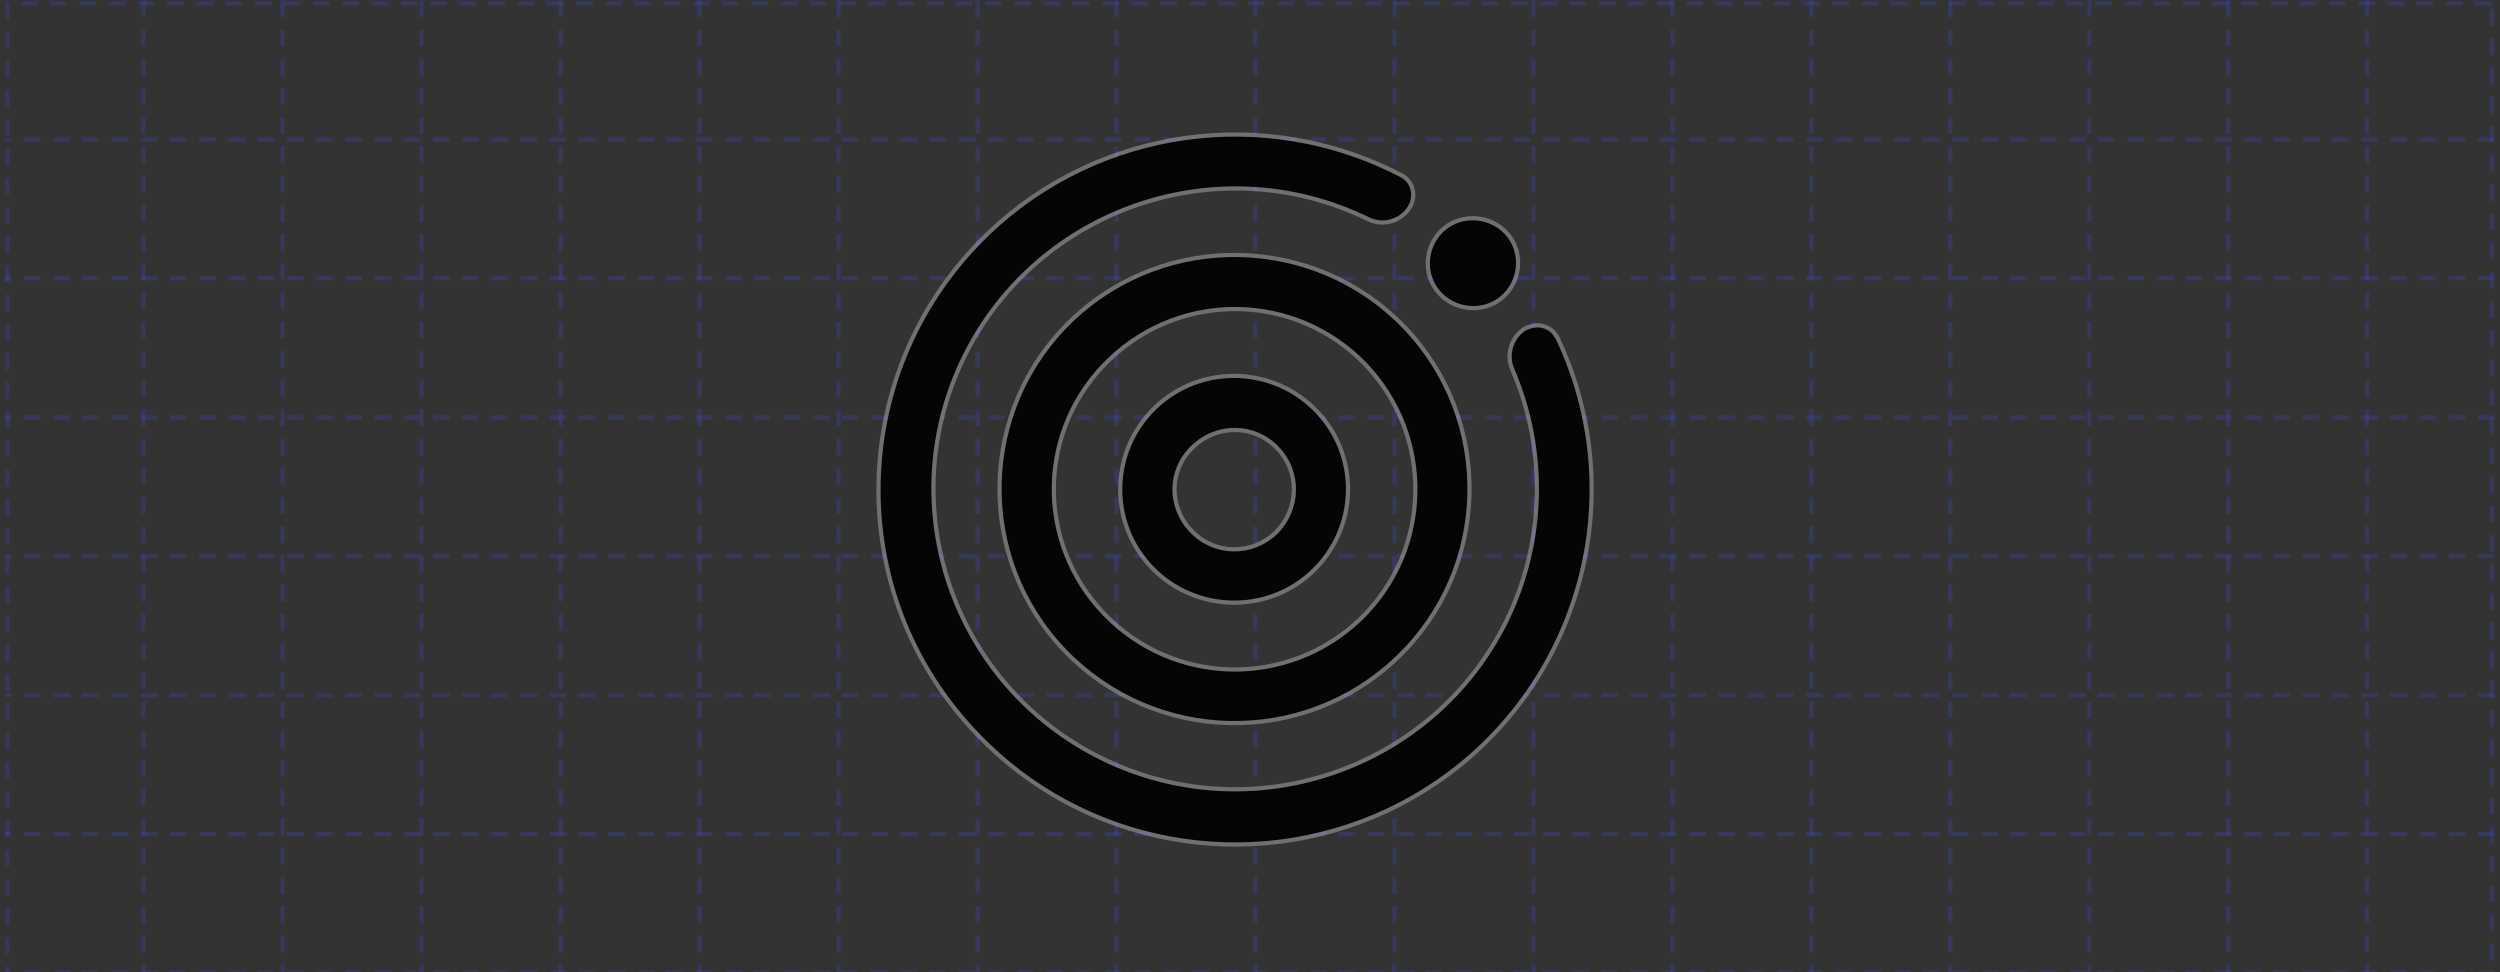 <svg width="599" height="233" viewBox="0 0 599 233" fill="none" xmlns="http://www.w3.org/2000/svg">
<rect x="0" y="0" width="599" height="233" fill="#333333" stroke="none"/>
<g clip-path="url(#clip0_593_111)">
<path d="M597.039 0.811H1.813V265.758H597.039V0.811Z" stroke="#4353FF" stroke-opacity="0.2" stroke-dasharray="4 3"/>
<path d="M34.418 0.117V266.452" stroke="#4353FF" stroke-opacity="0.2" stroke-dasharray="4 3"/>
<path d="M67.718 0.117V266.452" stroke="#4353FF" stroke-opacity="0.2" stroke-dasharray="4 3"/>
<path d="M101.017 0.117V266.452" stroke="#4353FF" stroke-opacity="0.2" stroke-dasharray="4 3"/>
<path d="M134.316 0.117V266.452" stroke="#4353FF" stroke-opacity="0.2" stroke-dasharray="4 3"/>
<path d="M167.616 0.117V266.452" stroke="#4353FF" stroke-opacity="0.2" stroke-dasharray="4 3"/>
<path d="M200.915 0.117V266.452" stroke="#4353FF" stroke-opacity="0.2" stroke-dasharray="4 3"/>
<path d="M234.215 0.117V266.452" stroke="#4353FF" stroke-opacity="0.2" stroke-dasharray="4 3"/>
<path d="M267.514 0.117V266.452" stroke="#4353FF" stroke-opacity="0.2" stroke-dasharray="4 3"/>
<path d="M300.812 0.117V266.452" stroke="#4353FF" stroke-opacity="0.2" stroke-dasharray="4 3"/>
<path d="M334.113 0.117V266.452" stroke="#4353FF" stroke-opacity="0.2" stroke-dasharray="4 3"/>
<path d="M367.412 0.117V266.452" stroke="#4353FF" stroke-opacity="0.2" stroke-dasharray="4 3"/>
<path d="M400.711 0.117V266.452" stroke="#4353FF" stroke-opacity="0.2" stroke-dasharray="4 3"/>
<path d="M434.01 0.117V266.452" stroke="#4353FF" stroke-opacity="0.2" stroke-dasharray="4 3"/>
<path d="M467.311 0.117V266.452" stroke="#4353FF" stroke-opacity="0.2" stroke-dasharray="4 3"/>
<path d="M500.609 0.117V266.452" stroke="#4353FF" stroke-opacity="0.2" stroke-dasharray="4 3"/>
<path d="M533.908 0.117V266.452" stroke="#4353FF" stroke-opacity="0.2" stroke-dasharray="4 3"/>
<path d="M567.207 0.117V266.452" stroke="#4353FF" stroke-opacity="0.2" stroke-dasharray="4 3"/>
<path d="M597.732 133.284H1.119" stroke="#4353FF" stroke-opacity="0.2" stroke-dasharray="4 3"/>
<path d="M597.732 166.576H1.119" stroke="#4353FF" stroke-opacity="0.2" stroke-dasharray="4 3"/>
<path d="M597.732 199.868H1.119" stroke="#4353FF" stroke-opacity="0.2" stroke-dasharray="4 3"/>
<path d="M597.732 233.16H1.119" stroke="#4353FF" stroke-opacity="0.2" stroke-dasharray="4 3"/>
<path d="M597.732 99.993H1.119" stroke="#4353FF" stroke-opacity="0.2" stroke-dasharray="4 3"/>
<path d="M597.732 66.701H1.119" stroke="#4353FF" stroke-opacity="0.2" stroke-dasharray="4 3"/>
<path d="M597.732 33.409H1.119" stroke="#4353FF" stroke-opacity="0.2" stroke-dasharray="4 3"/>
<g clip-path="url(#clip1_593_111)">
<path d="M234.551 175.672C202.066 142.036 203.373 88.517 237.165 56.183C263.489 31.096 303.069 25.521 335.554 42.431C337.981 43.732 338.728 46.52 337.608 48.935L337.421 49.121V49.307C335.554 52.466 331.447 53.767 328.086 52.094C292.054 34.441 248.367 49.307 230.631 85.172C212.894 121.037 227.83 164.522 263.863 182.176C299.895 199.83 343.582 184.963 361.318 149.098C370.653 130.143 371.213 107.844 362.812 88.331C361.318 84.986 362.625 80.898 365.799 79.04H365.986C368.413 77.739 371.4 78.668 372.52 80.898C372.52 80.898 372.52 81.084 372.707 81.084C392.683 123.267 374.761 173.627 332.38 193.697C299.148 209.307 259.755 202.06 234.551 175.672Z" fill="#050505"/>
<path d="M236.82 55.821L236.819 55.821C202.83 88.345 201.512 142.181 234.19 176.018C259.544 202.562 299.169 209.85 332.593 194.15L332.594 194.149C375.224 173.961 393.254 123.303 373.159 80.87L373.023 80.584H372.921C371.65 78.185 368.467 77.22 365.863 78.54H365.799H365.664L365.547 78.608C362.154 80.595 360.759 84.955 362.354 88.532C370.696 107.909 370.139 130.054 360.87 148.876C343.256 184.494 299.868 199.26 264.083 181.727C228.297 164.194 213.466 121.009 231.079 85.394C248.692 49.776 292.08 35.011 327.865 52.543C331.466 54.334 335.855 52.94 337.852 49.561L337.921 49.444V49.329L337.961 49.29L338.024 49.227L338.062 49.146C339.282 46.514 338.475 43.429 335.79 41.99L335.785 41.988C303.111 24.979 263.3 30.585 236.82 55.821Z" stroke="white" stroke-opacity="0.3"/>
<path d="M327.527 87.031C310.724 69.563 283.093 69.006 265.543 85.73C247.994 102.455 247.434 129.958 264.237 147.426C281.039 164.894 308.67 165.452 326.22 148.727C343.583 132.002 344.143 104.499 327.527 87.031ZM255.462 155.603C234.178 133.489 234.925 98.181 257.142 76.996C279.359 55.812 314.831 56.555 336.115 78.669C357.398 100.783 356.651 136.09 334.434 157.275C312.031 178.646 276.745 177.716 255.462 155.603Z" fill="#050505"/>
<path d="M265.888 86.092C283.239 69.557 310.554 70.109 327.165 87.377C343.591 104.646 343.037 131.833 325.874 148.366C308.523 164.9 281.208 164.348 264.597 147.079C247.986 129.81 248.54 102.625 265.888 86.092ZM256.797 76.635C234.379 98.01 233.626 133.636 255.102 155.949C276.575 178.26 312.176 179.198 334.78 157.637C357.197 136.261 357.95 100.635 336.475 78.322C315.001 56.01 279.213 55.26 256.797 76.635Z" stroke="white" stroke-opacity="0.3"/>
<path d="M306.429 107.101C300.828 101.155 291.493 100.969 285.519 106.73C279.545 112.304 279.358 121.596 285.146 127.542C290.747 133.489 300.081 133.675 306.056 127.914C311.843 122.153 312.03 112.862 306.429 107.101ZM276.371 135.719C266.103 125.127 266.476 108.216 277.118 97.995C287.759 87.775 304.749 88.147 315.017 98.739C325.286 109.331 324.912 126.242 314.27 136.462C303.629 146.683 286.639 146.311 276.371 135.719Z" fill="#050505"/>
<path d="M306.065 107.444L306.065 107.444L306.071 107.45C311.473 113.006 311.304 121.982 305.706 127.557C299.928 133.125 290.915 132.939 285.51 127.2L285.51 127.2L285.504 127.194C279.908 121.444 280.095 112.475 285.86 107.095L285.86 107.095L285.866 107.089C291.644 101.518 300.659 101.704 306.065 107.444ZM276.771 97.635C265.932 108.046 265.549 125.274 276.012 136.067C286.47 146.855 303.775 147.236 314.617 136.823C325.457 126.412 325.839 109.184 315.376 98.391C304.918 87.603 287.613 87.222 276.771 97.635Z" stroke="white" stroke-opacity="0.3"/>
<path d="M342.649 64.173C342.089 58.598 346.009 53.395 351.797 52.837C357.398 52.28 362.625 56.182 363.186 61.943C363.746 67.518 359.825 72.721 354.037 73.278C348.25 73.836 343.209 69.748 342.649 64.173Z" fill="#050505"/>
<path d="M351.748 52.34C345.668 52.926 341.565 58.39 342.151 64.223C342.74 70.082 348.034 74.359 354.085 73.776C360.166 73.191 364.269 67.726 363.683 61.894C363.094 55.837 357.602 51.757 351.748 52.34Z" stroke="white" stroke-opacity="0.3"/>
</g>
</g>
<defs>
<clipPath id="clip0_593_111">
<rect width="598" height="233" fill="white" transform="translate(0.568)"/>
</clipPath>
<clipPath id="clip1_593_111">
<rect width="192" height="192" fill="white" transform="translate(203 25)"/>
</clipPath>
</defs>
</svg>
